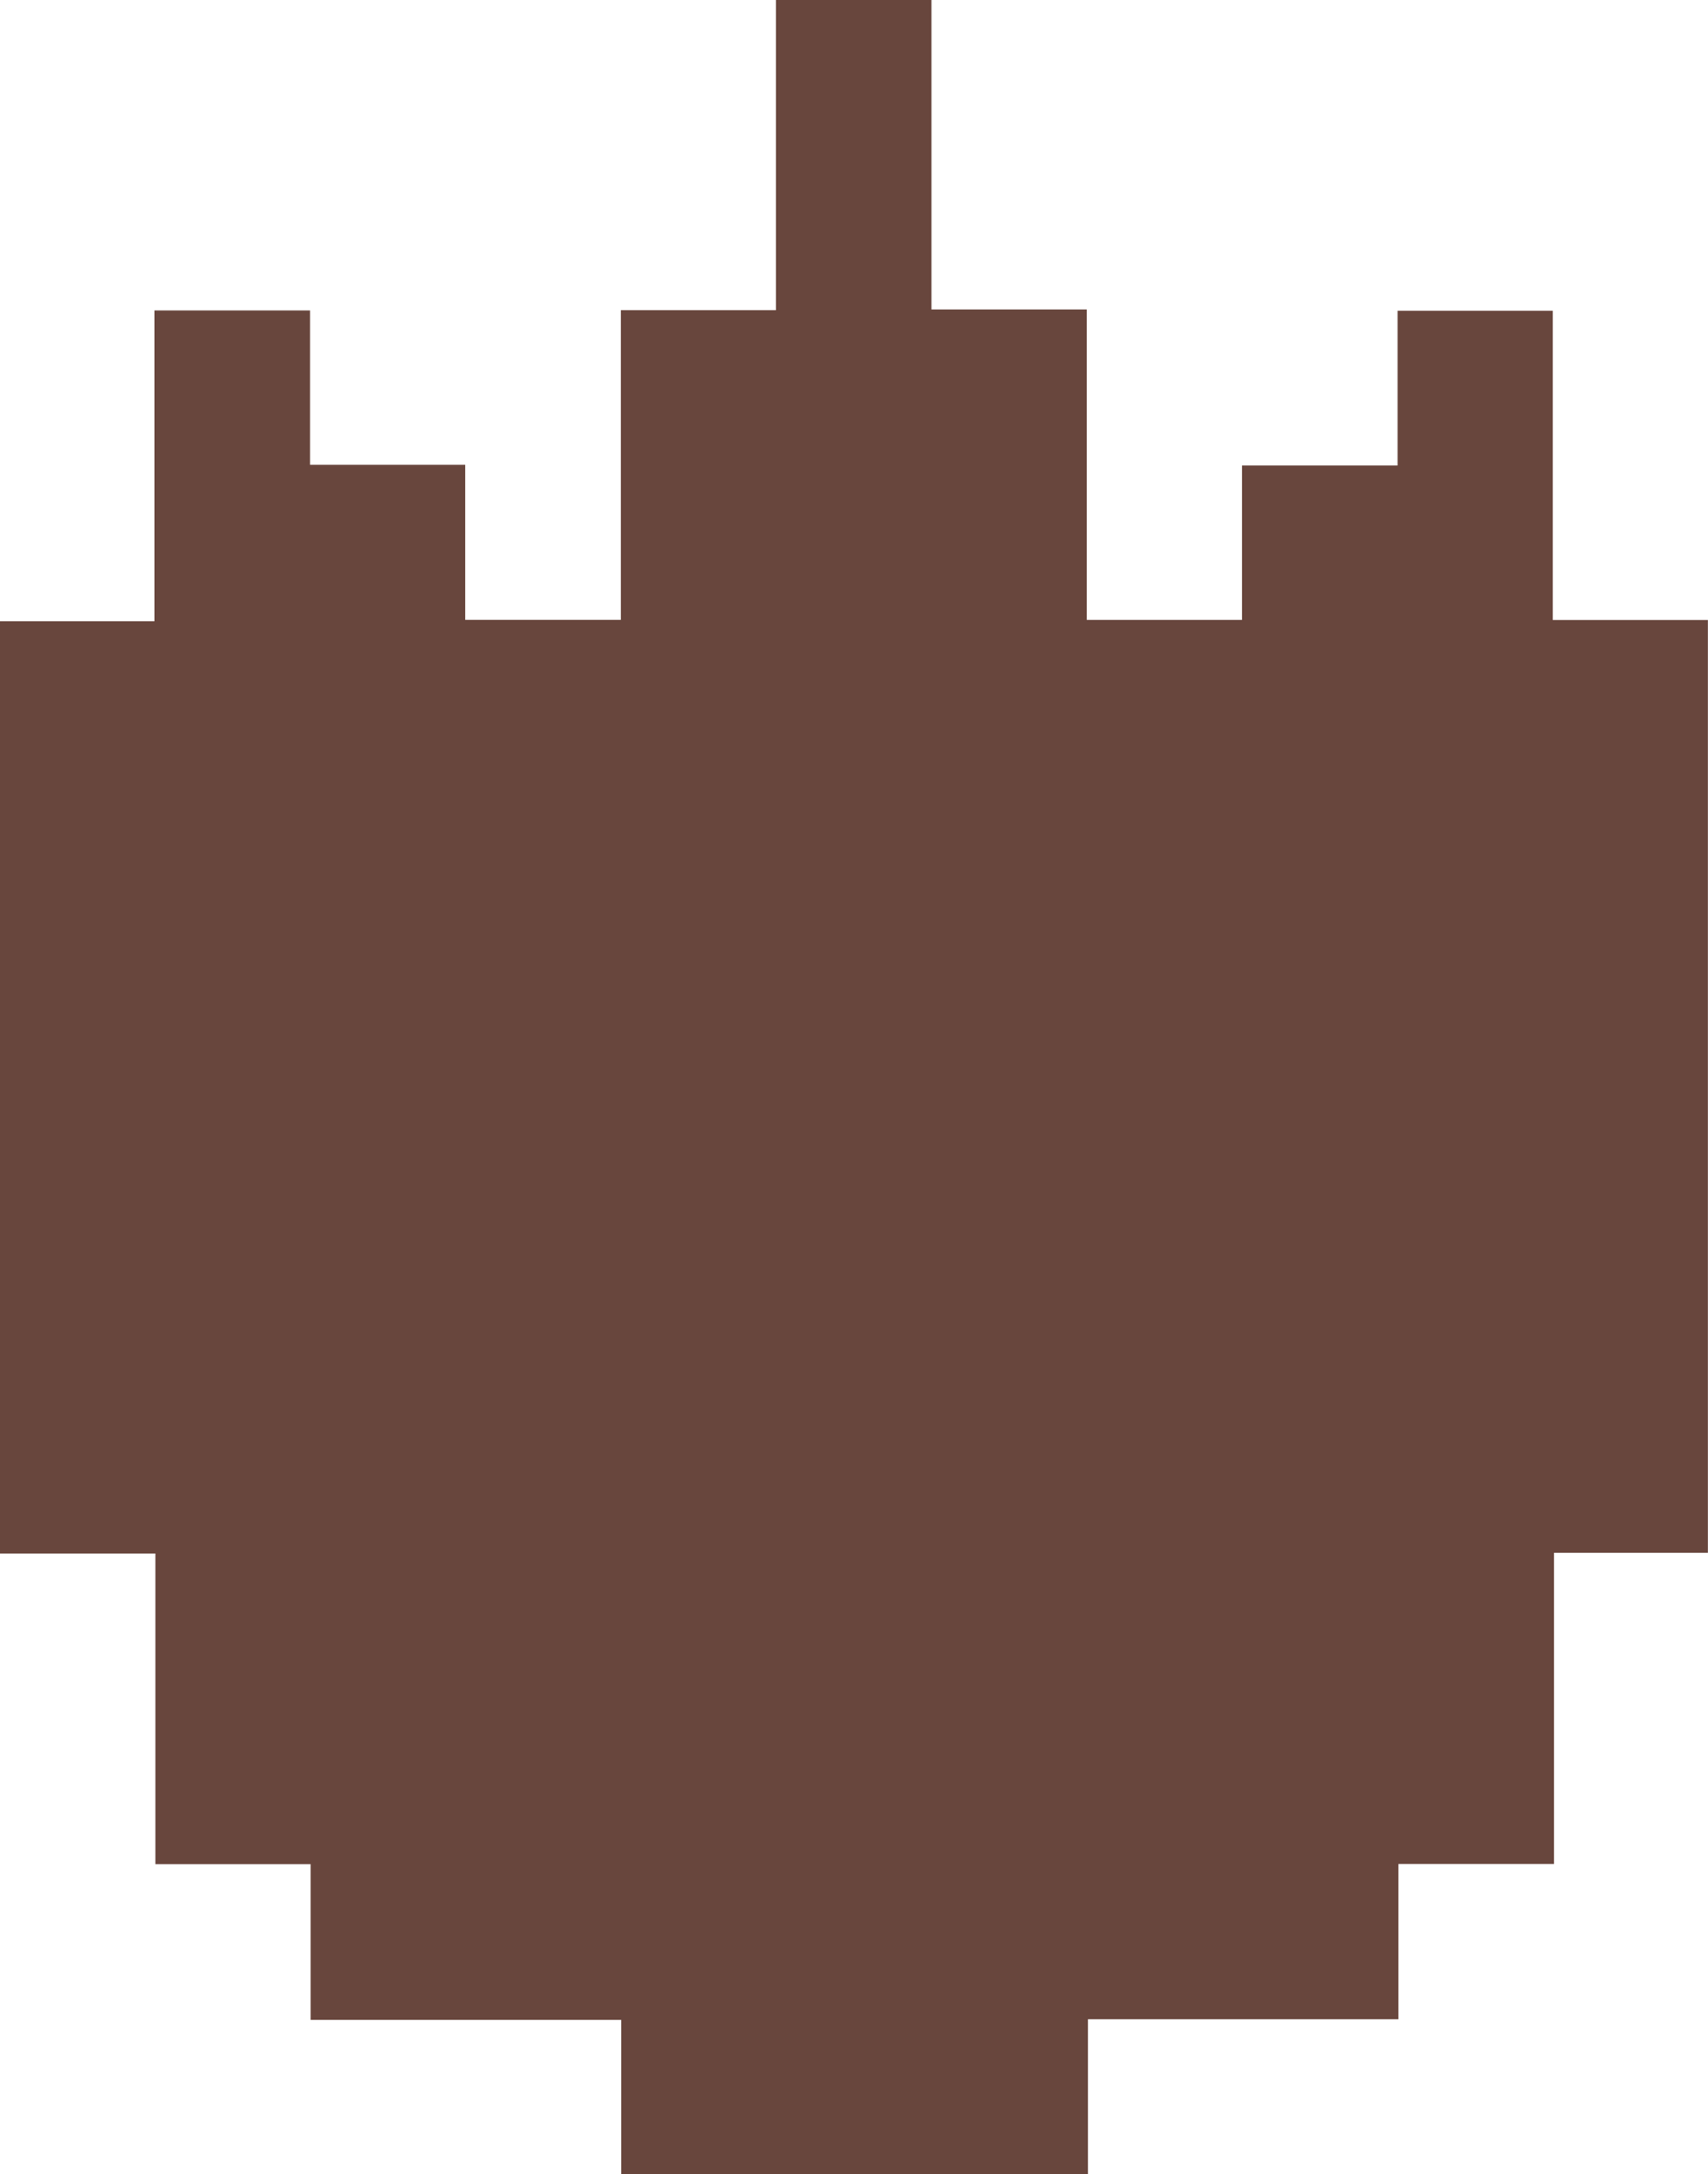 <svg id="Layer_1" data-name="Layer 1" xmlns="http://www.w3.org/2000/svg" viewBox="0 0 329.34 419.18"><path d="M-61.89,209.35H-91.82v-59.9h-30V-30.32H-92V-90.24H-62v29.76h29.93v29.9h30V-90.29H27.83V-150.1h30v59.67H87.78v59.86H117.7V-60.34h30V-90.18h29.93v59.63h29.91V149.31H177.87v60h-30v29.94H88v29.84H-2V239.37H-61.89Z" transform="translate(121.78 150.1)" fill="#68463d"/></svg>